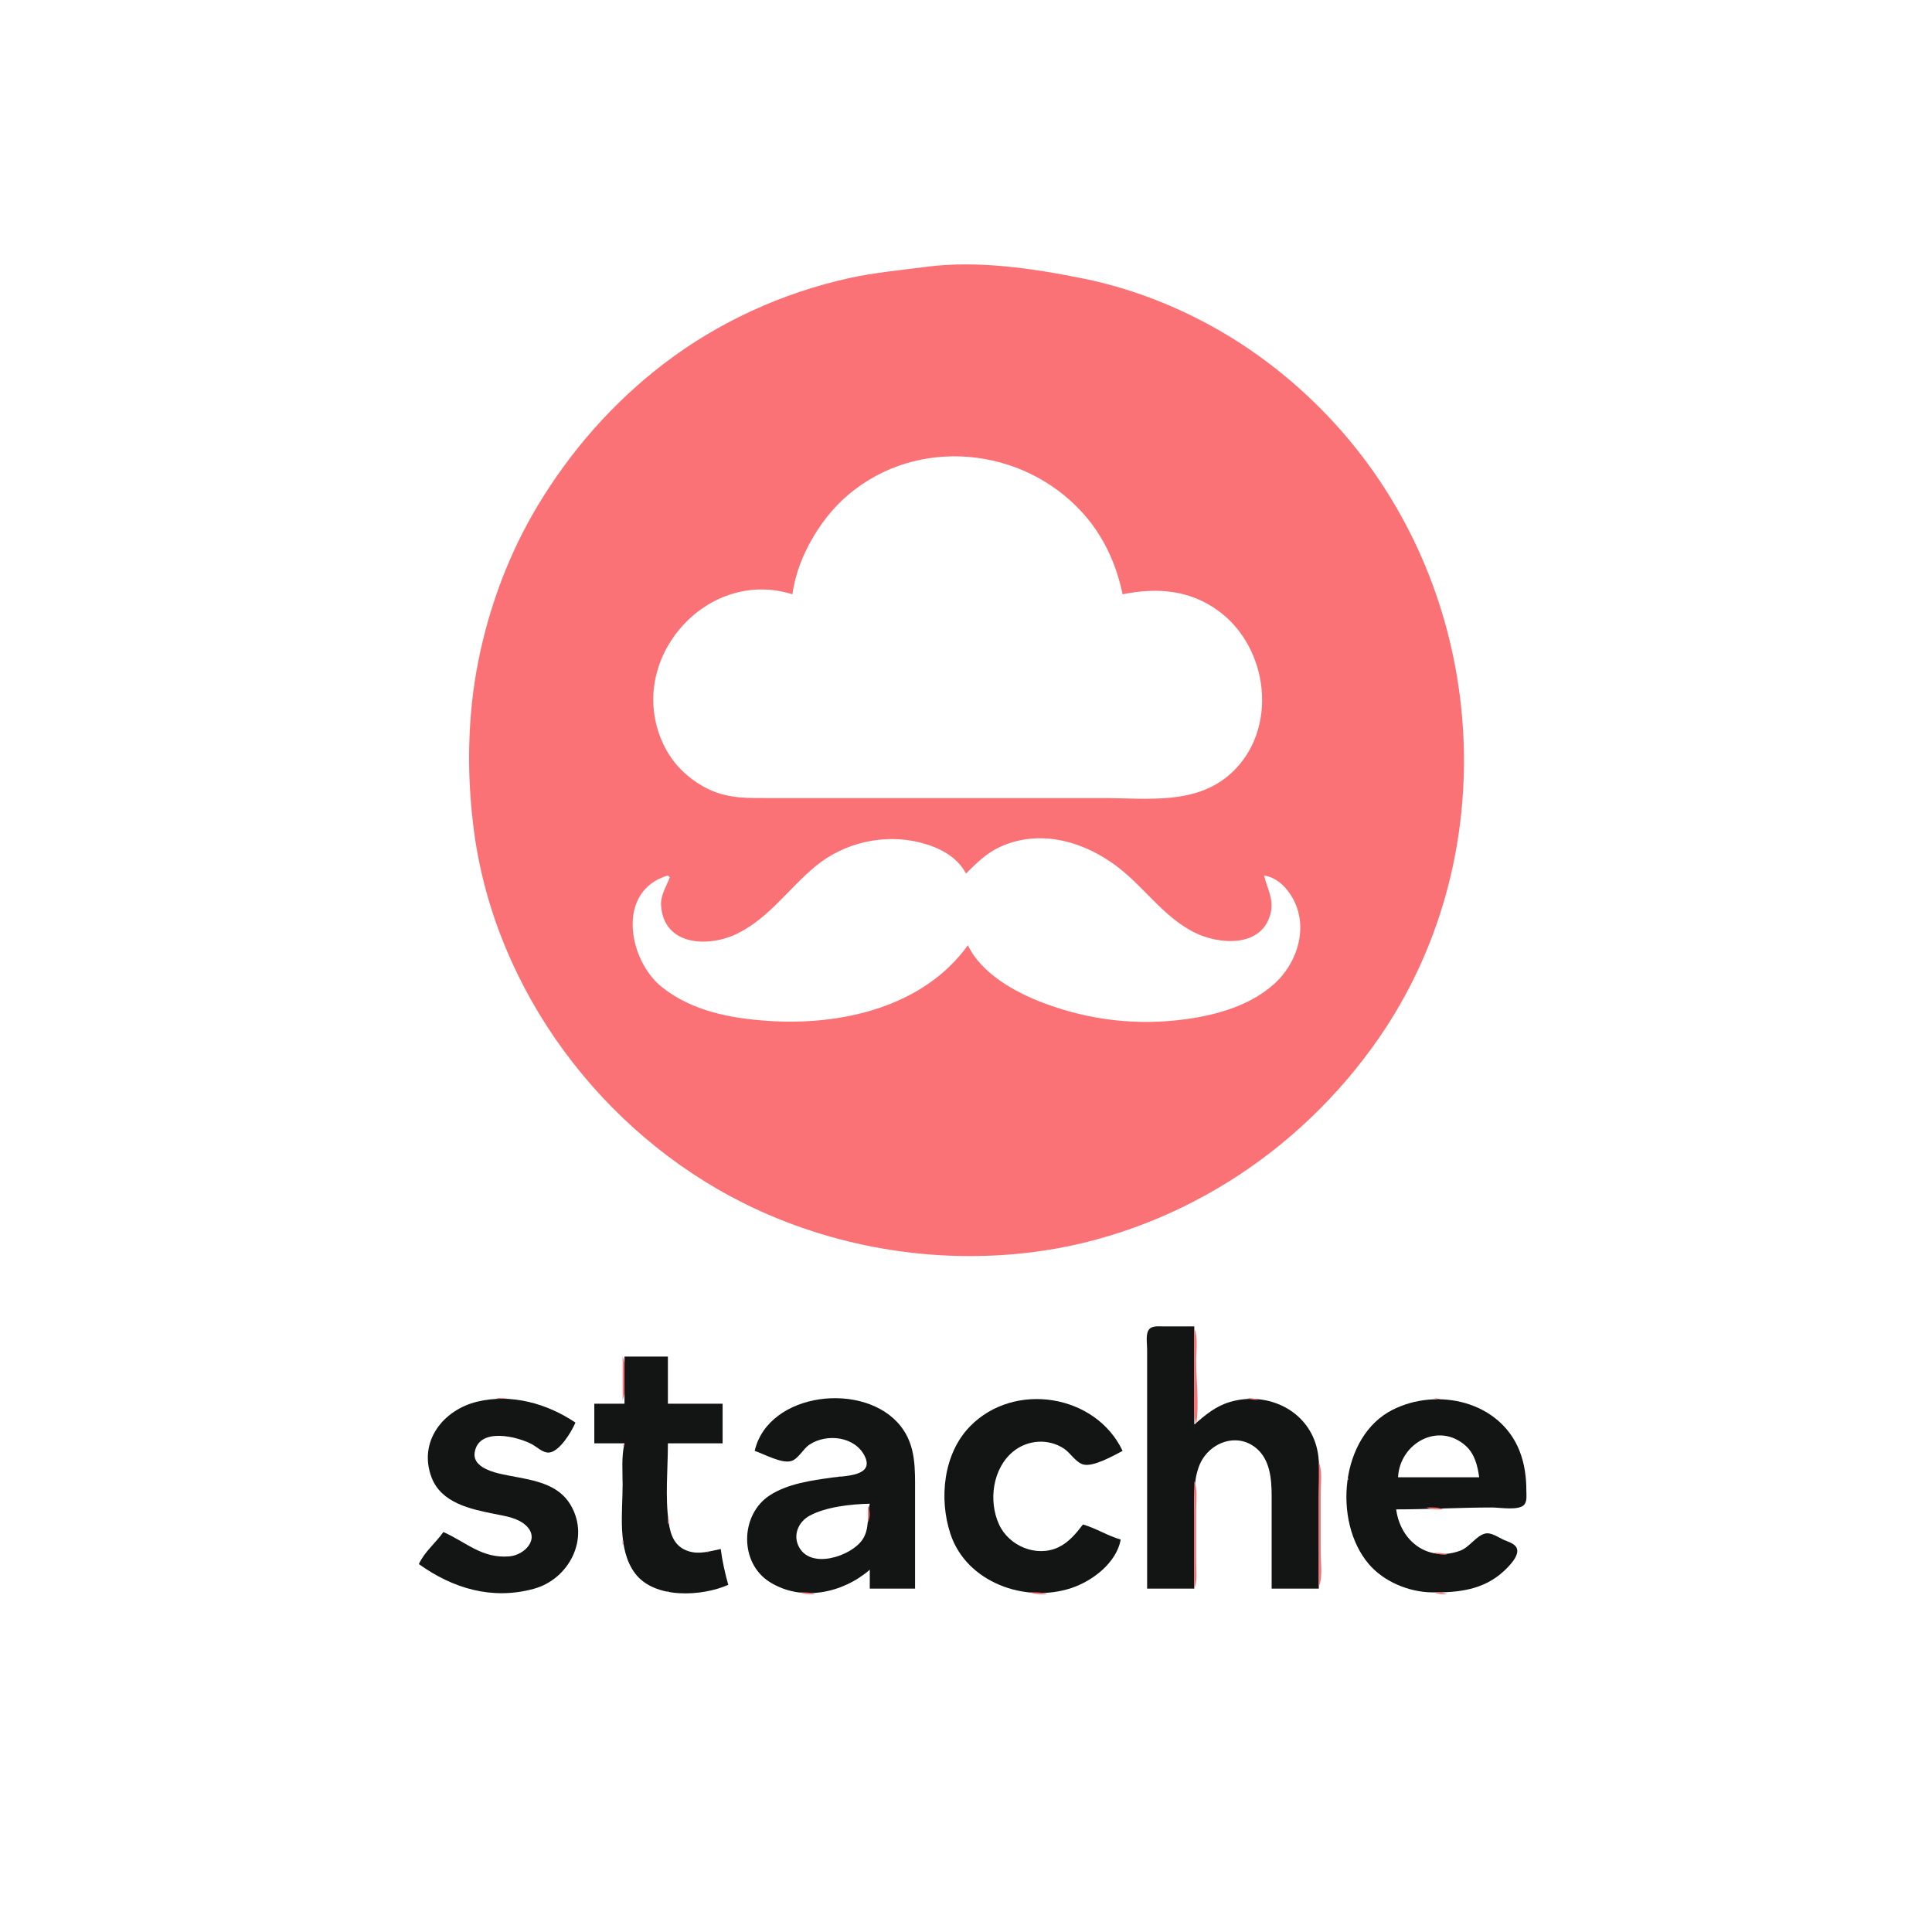 <?xml version="1.0" standalone="yes"?>
<svg xmlns="http://www.w3.org/2000/svg" width="1024" height="1024">
<path style="fill:#ffffff; stroke:none;" d="M0 0L0 1024L1024 1024L1024 0L0 0z"/>
<path style="fill:#FA7275; stroke:none;" d="M491 141.424C477.22 143.235 463.633 144.413 450 147.424C414.672 155.227 380.773 170.678 352 192.654C325.027 213.255 302.478 238.929 285 268C269.86 293.182 259.392 321.212 253.6 350C247.64 379.626 247.26 411.093 251.289 441C262.583 524.845 318.708 599.984 394 637.63C440.975 661.117 495.02 670.181 547 663.714C583.802 659.135 619.59 645.978 651 626.424C682.533 606.793 709.873 580.576 730.974 550C794.655 457.729 789.8 330.747 722.116 242C704.37 218.732 682.501 198.338 658 182.344C632.692 165.824 603.661 153.58 574 147.6C547.448 142.248 518.121 137.862 491 141.424z"/>
<path style="fill:#ffffff; stroke:none;" d="M420 315C376.175 301.108 334.382 346.153 349.345 389C351.514 395.211 354.8 401.065 359.184 405.996C363.809 411.197 369.69 415.564 376 418.51C386.433 423.38 396.781 423 408 423L443 423L585 423C608.297 423 634.233 426.841 652.83 409.56C677.658 386.489 672.58 343.538 646 323.924C630.649 312.597 613.127 311.26 595 315C591.991 300.421 586.036 286.586 576.535 275C546.459 238.322 490.959 230.524 453 259.503C444.116 266.285 437.154 274.443 431.4 284C425.695 293.477 421.483 303.989 420 315M512 463C507.292 453.931 497.572 449.091 488 446.63C468.652 441.655 447.331 446.55 432 459.326C418.01 470.984 407.661 486.399 391 494.73C376.136 502.162 351.931 501.768 350.39 480C350.003 474.533 353.213 469.919 355 465L354 464C326.138 472.275 333.134 509.254 351 523.331C367.034 535.964 387.225 539.734 407 541.089C445.396 543.721 489.258 534.021 513 501C520.132 515.988 538.024 525.922 553 531.575C577.576 540.851 603.065 543.746 629 540.13C645.228 537.868 662.446 532.9 674.999 521.816C688.285 510.084 694.296 489.633 683.895 474C680.472 468.855 676.127 465.11 670 464C671.58 470.972 675.293 476.485 673.467 484C668.968 502.513 646.082 500.774 633 494.191C618.525 486.907 608.935 473.755 597 463.286C578.87 447.384 553.216 438.241 530 448.901C522.902 452.16 517.445 457.559 512 463z"/>
<path style="fill:#131414; stroke:none;" d="M608 842L633 842L633 803C633 794.336 632.393 785.265 635.563 777C640.214 764.877 655.27 758.767 665.826 767.558C673.236 773.729 673.999 784.091 674 793L674 842L699 842L699 793C699 783.807 700.151 773.854 697.251 765C691.111 746.259 670.548 737.602 652 743.043C644.212 745.328 639.003 749.87 633 755L633 703L616 703.001C613.791 703.016 610.583 702.639 609.028 704.603C607.088 707.052 608 712.09 608 715L608 741L608 842z"/>
<path style="fill:#FA7275; stroke:none;" d="M633 704L633 736C633 742.239 632.223 748.988 634 755C635.668 744.313 634 731.898 634 721C634 715.65 635.085 708.969 633 704M330 719L330 742C332.284 736.557 332.284 724.443 330 719z"/>
<path style="fill:#131414; stroke:none;" d="M331 719L331 744L315 744L315 765L331 765C329.305 772.12 330 779.719 330 787C330 801.851 327.087 821.271 336.637 833.96C346.924 847.627 372.021 846.187 386 840C384.253 833.787 382.827 827.403 382 821C376.397 822.156 370.697 823.983 365 822.196C357.712 819.911 355.421 813.911 354.428 807C352.479 793.43 354 778.704 354 765L383 765L383 744L354 744L354 719L331 719z"/>
<path style="fill:#FA7275; stroke:none;" d="M263 741C265.613 742.098 268.165 741.993 271 742C268.387 740.902 265.836 741.007 263 741M661 741C663.052 741.874 664.747 741.953 667 742C664.948 741.126 663.253 741.047 661 741M760 741C761.506 741.683 762.315 741.826 764 742C762.494 741.317 761.685 741.174 760 741z"/>
<path style="fill:#131414; stroke:none;" d="M235 812C230.887 817.844 225.009 822.431 222 829C240.07 841.942 260.864 848.174 283 842.079C301.517 836.981 312.755 815.626 302.633 798C294.691 784.168 277.668 784.273 264 780.87C259.013 779.628 250.603 776.695 251.567 770C253.551 756.22 274.354 761.352 282 765.518C284.627 766.949 287.796 770.148 290.996 769.887C296.655 769.424 303.021 758.675 305 754C289.991 743.883 271.111 738.564 253 742.899C234.863 747.24 221.579 764.093 228.714 783C233.854 796.623 249.28 799.836 262 802.4C267.701 803.549 274.33 804.395 278.772 808.532C286.438 815.674 277.995 824.224 270 824.906C255.447 826.147 247.19 817.425 235 812z"/>
<path style="fill:#FA7275; stroke:none;" d="M278 742L279 743L278 742M430 742L431 743L430 742z"/>
<path style="fill:#131414; stroke:none;" d="M400 769C404.876 770.587 414.599 776.082 419.625 774.303C423.294 773.005 425.711 767.896 429.001 765.703C438.21 759.562 453.363 761.309 458.427 772.001C463.408 782.519 447.614 782.2 441 783.13C429.966 784.682 417.536 786.377 408.001 792.549C392.294 802.715 391.699 828.339 408.004 838.532C424.921 849.106 446.642 844.415 461 832L461 842L485 842L485 791C485 778.588 485.555 766.368 477.471 756.004C458.602 731.814 407.266 737.608 400 769z"/>
<path style="fill:#FA7275; stroke:none;" d="M540 742L541 743L540 742z"/>
<path style="fill:#131414; stroke:none;" d="M594 816C587.086 814.009 580.914 809.991 574 808C570.446 812.664 566.409 817.52 561 820.08C549.37 825.585 534.75 819.422 529.518 808C523.758 795.423 526.141 778.218 537.004 769.34C544.686 763.062 555.686 762.303 564 767.853C567.357 770.094 570.237 775.151 574.17 776.211C579.477 777.643 590.327 771.463 595 769C580.764 738.907 537.527 731.971 514.09 756.04C499.964 770.548 497.598 794.335 503.749 813C512.239 838.763 543.499 849.892 568 841.644C579.218 837.868 591.791 828.239 594 816z"/>
<path style="fill:#FA7275; stroke:none;" d="M561 742L562 743L561 742M672 742L673 743L672 742M752 742L753 743L752 742z"/>
<path style="fill:#131414; stroke:none;" d="M740 800C757.004 800 773.951 799 791 799C794.938 799 805.254 800.829 807.972 797.397C809.466 795.51 808.999 792.234 809 790C809.003 782.858 808.018 775.676 805.384 769C795.02 742.727 761.953 735.118 738 747.273C710.373 761.292 706.26 806.361 725.468 828.961C733.451 838.354 746.793 843.85 759 843.996C772.891 844.162 786.249 842.709 796.96 832.816C799.531 830.441 805.761 824.416 803.839 820.394C802.699 818.008 799.205 817.126 797 816.139C794.217 814.893 790.372 812.057 787.17 812.816C782.388 813.95 778.933 820.033 774 821.867C757 828.189 742.295 817.03 740 800z"/>
<path style="fill:#FA7275; stroke:none;" d="M772 742L773 743L772 742M250 743L251 744L250 743M283 743L284 744L283 743M457 743L458 744L457 743M650 743L651 744L650 743M676 743L677 744L676 743M747 743L748 744L747 743M247 744L248 745L247 744M286 744L287 745L286 744M422 744L423 745L422 744M460 744L461 745L460 744M744 744L745 745L744 744M289 745L290 746L289 745M463 745L464 746L463 745M571 745L572 746L571 745M645 745L646 746L645 745M782 745L783 746L782 745M417 746L418 747L417 746M465 746L466 747L465 746M573 746L574 747L573 746M739 746L740 747L739 746M415 747L416 748L415 747M575 747L576 748L575 747M684 747L685 748L684 747M737 747L738 748L737 747M786 747L787 748L786 747M239 748L240 749L239 748M640 748L641 749L640 748M412 749L413 750L412 749M470 749L471 750L470 749M522 749L523 750L522 749M299 750L300 751L299 750M519 751L520 752L519 751M581 751L582 752L581 751M731 751L732 752L731 751M792 751L793 752L792 751M302 752L303 753L302 752z"/>
<path style="fill:#ffffff; stroke:none;" d="M633 754L634 755L633 754z"/>
<path style="fill:#FA7275; stroke:none;" d="M231 756L232 757L231 756M404 757L405 758L404 757M478 757L479 758L478 757M587 757L588 758L587 757M302 758L303 759L302 758M694 758L695 759L694 758M724 758L725 759L724 758M799 758L800 759L799 758M510 760L511 761L510 760M695 760L696 761L695 760M259 761L260 762L259 761M271 761L272 762L271 761M590 761L591 762L590 761M757 761L758 762L757 761z"/>
<path style="fill:#ffffff; stroke:none;" d="M741 783L784 783C783.187 776.966 781.606 770.563 776.895 766.34C762.312 753.268 741.816 765.145 741 783z"/>
<path style="fill:#FA7275; stroke:none;" d="M767 761L768 762L767 761M801 761L802 762L801 761M445 762L446 763L445 762M770 762L771 763L770 762M401 763L402 764L401 763M650 763L651 764L650 763M657 763L658 764L657 763M280 764L281 765L280 764M297 764L298 765L297 764M546 764L547 765L546 764M592 764L593 765L592 764M774 764L775 765L774 764M282 765L283 766L282 765M330.333 765.667C330.278 765.722 330.222 766.778 330.667 766.333C330.722 766.278 330.778 765.222 330.333 765.667M354 765L355 766L354 765M644 765L645 766L644 765M663 765L664 766L663 765M227 766L228 767L227 766M400 766L401 767L400 766M506 766L507 767L506 766M540 766L541 767L540 766M562 766L563 767L562 766M719 766L720 767L719 766M747 766L748 767L747 766M666 767L667 768L666 767M746 767L747 768L746 767M505 768L506 769L505 768M667 768L668 769L667 768M401 769L402 770L401 769M457 769L458 770L457 769M805 769L806 770L805 769M292 770L293 771L292 770M504 770L505 771L504 770M717 771L718 772L717 771M410 772L411 773L410 772M484 772L485 773L484 772M586 772L587 773L586 772M637 772L638 773L637 772M670 772L671 773L670 772M251 773L252 774L251 773M413 773L414 774L413 773M503 773L504 774L503 773M416 774L417 775L416 774M459 774L460 775L459 774M581 774L582 775L581 774M716 774L717 775L716 774M742 774L743 775L742 774M419 775L420 776L419 775M699 775L699 841C701.189 835.784 700 828.619 700 823L700 791C700 785.92 700.981 779.72 699 775M782 775L783 776L782 775M807 775L808 776L807 775M253 776L254 777L253 776M502 776L503 777L502 776M576 776L577 777L576 776M635 776L636 777L635 776M529 777L530 778L529 777M715 778L716 779L715 778M258 779L259 780L258 779M783 779L784 780L783 779M457 780L458 781L457 780M808.333 780.667C808.278 780.722 808.222 781.778 808.667 781.333C808.722 781.278 808.778 780.222 808.333 780.667M451 781L452 782L451 781M501 781L502 782L501 781M228 782L229 783L228 782M271 782L272 783L271 782M444.667 782.333C444.222 782.778 445.278 782.722 445.333 782.667C445.778 782.222 444.722 782.278 444.667 782.333M673 782L674 783L673 782M277 783L278 784L277 783M438 783L439 784L438 783M714.333 783.667C714.278 783.722 714.222 784.778 714.667 784.333C714.722 784.278 714.778 783.222 714.333 783.667M432 784L433 785L432 784M285 785L286 786L285 785M427 785L428 786L427 785M633 785L633 842C634.769 837.785 634 832.535 634 828L634 800C634 795.191 634.875 789.469 633 785M288 786L289 787L288 786M419 787L420 788L419 787M416 788L417 789L416 788M232 789L233 790L232 789M235 792L236 793L235 792M405 794L406 795L405 794M302 797L303 798L302 797z"/>
<path style="fill:#ffffff; stroke:none;" d="M461 797C451.275 797.201 437.617 798.638 429.005 803.417C423.509 806.467 420.411 812.885 423.009 818.957C428.757 832.389 451.124 824.972 457.146 815.996C460.988 810.269 459.476 803.4 461 797z"/>
<path style="fill:#FA7275; stroke:none;" d="M448 798L449 799L448 798M460 798L460 807C461.256 804.006 461.256 800.994 460 798M303 799L304 800L303 799M400 799L401 800L400 799M442 799L443 800L442 799M756 799C758.89 800.213 761.874 799.998 765 800C762.11 798.787 759.126 799.002 756 799M253 800L254 801L253 800M437 800L438 801L437 800M257 801L258 802L257 801M433 801L434 802L433 801M262 802L263 803L262 802M267 803L268 804L267 803M740 803L741 804L740 803M271 804L272 805L271 804M354 804L354 808C354.71 806.24 354.71 805.76 354 804M274 805L275 806L274 805M305 805L306 806L305 805M715 807L716 808L715 807M279 808L280 809L279 808M396 808L397 809L396 808M502 808L503 809L502 808M529 808L530 809L529 808M280 809L281 810L280 809M422 810L423 811L422 810M530 810L531 811L530 810M572 810L573 811L572 810M580 810L581 811L580 810M742 810L743 811L742 810M582 811L583 812L582 811M716 811L717 812L716 811M743 812L744 813L743 812M234 813L235 814L234 813M532 813L533 814L532 813M533 814L534 815L533 814M589 814L590 815L589 814M784 814L785 815L784 814M240 815L241 816L240 815M457 815L458 816L457 815M591 815L592 816L591 815M745 815L746 816L745 815M795 815L796 816L795 815M330 816L330 819C330.696 817.446 330.696 817.554 330 816M356 816L357 817L356 816M535 816L536 817L535 816M797 816L798 817L797 816M594 817L595 818L594 817M718 817L719 818L718 817M281 818L282 819L281 818M422 818L423 819L422 818M748 818L749 819L748 818M780 818L781 819L780 818M246 819L247 820L246 819M305 819L306 820L305 819M593 819L594 820L593 819M719 819L720 820L719 819M804 819L805 820L804 819M396 820L397 821L396 820M423 820L424 821L423 820M751 820L752 821L751 820M777 820L778 821L777 820M805 820L806 821L805 820M250 821L251 822L250 821M279 821L280 822L279 821M379 821L380 822L379 821M720 821L721 822L720 821M753 821L754 822L753 821M775 821L776 822L775 821M226 822L227 823L226 822M331 822L332 823L331 822M374.667 822.333C374.222 822.778 375.278 822.722 375.333 822.667C375.778 822.222 374.722 822.278 374.667 822.333M772 822L773 823L772 822M225 823L226 824L225 823M276 823L277 824L276 823M760 823C762.331 823.984 764.457 823.981 767 824C764.668 823.015 762.543 823.019 760 823M260 824L261 825L260 824M273 824L274 825L273 824M803 824L804 825L803 824M303 825L304 826L303 825M432 825L433 826L432 825M442 825L443 826L442 825M511 826L512 827L511 826M398 827L399 828L398 827M724 827L725 828L724 827M801 827L802 828L801 827M333 828L334 829L333 828M399 829L400 830L399 829M586 829L587 830L586 829M224 830L225 831L224 830M334 830L335 831L334 830M585 830L586 831L585 830M584 831L585 832L584 831M401 832L402 833L401 832M583 832L584 833L583 832M228 833L229 834L228 833M518 833L519 834L518 833M730 833L731 834L730 833M384 834L385 835L384 834M456 835L457 836L456 835M793 835L794 836L793 835M734 836L735 837L734 836M406 837L407 838L406 837M524 837L525 838L524 837M790 837L791 838L790 837M291 838L292 839L291 838M341 838L342 839L341 838M409 839L410 840L409 839M450 839L451 840L450 839M528 839L529 840L528 839M241 840L242 841L241 840M287 840L288 841L287 840M385 840L386 841L385 840M411 840L412 841L411 840M448 840L449 841L448 840M530 840L531 841L530 840M742 840L743 841L742 840M244 841L245 842L244 841M382 841L383 842L382 841M413 841L414 842L413 841M446 841L447 842L446 841M533 841L534 842L533 841M568 841L569 842L568 841M248 842L249 843L248 842M281 842L282 843L281 842M416 842L417 843L416 842M443 842L444 843L443 842M536 842L537 843L536 842M565 842L566 843L565 842M748 842L749 843L748 842M778 842L779 843L778 842M252 843L253 844L252 843M276 843L277 844L276 843M353.667 843.333C353.222 843.778 354.278 843.722 354.333 843.667C354.778 843.222 353.722 843.278 353.667 843.333M373 843L374 844L373 843M419 843L420 844L419 843M439 843L440 844L439 843M540 843L541 844L540 843M561 843L562 844L561 843M752 843L753 844L752 843M774 843L775 844L774 843M424 844C426.613 845.098 429.165 844.993 432 845C429.387 843.902 426.835 844.007 424 844M546 844C548.89 845.213 551.874 844.998 555 845C552.11 843.787 549.126 844.002 546 844M760 844C762.331 844.984 764.457 844.981 767 845C764.668 844.015 762.543 844.019 760 844z"/>
</svg>
